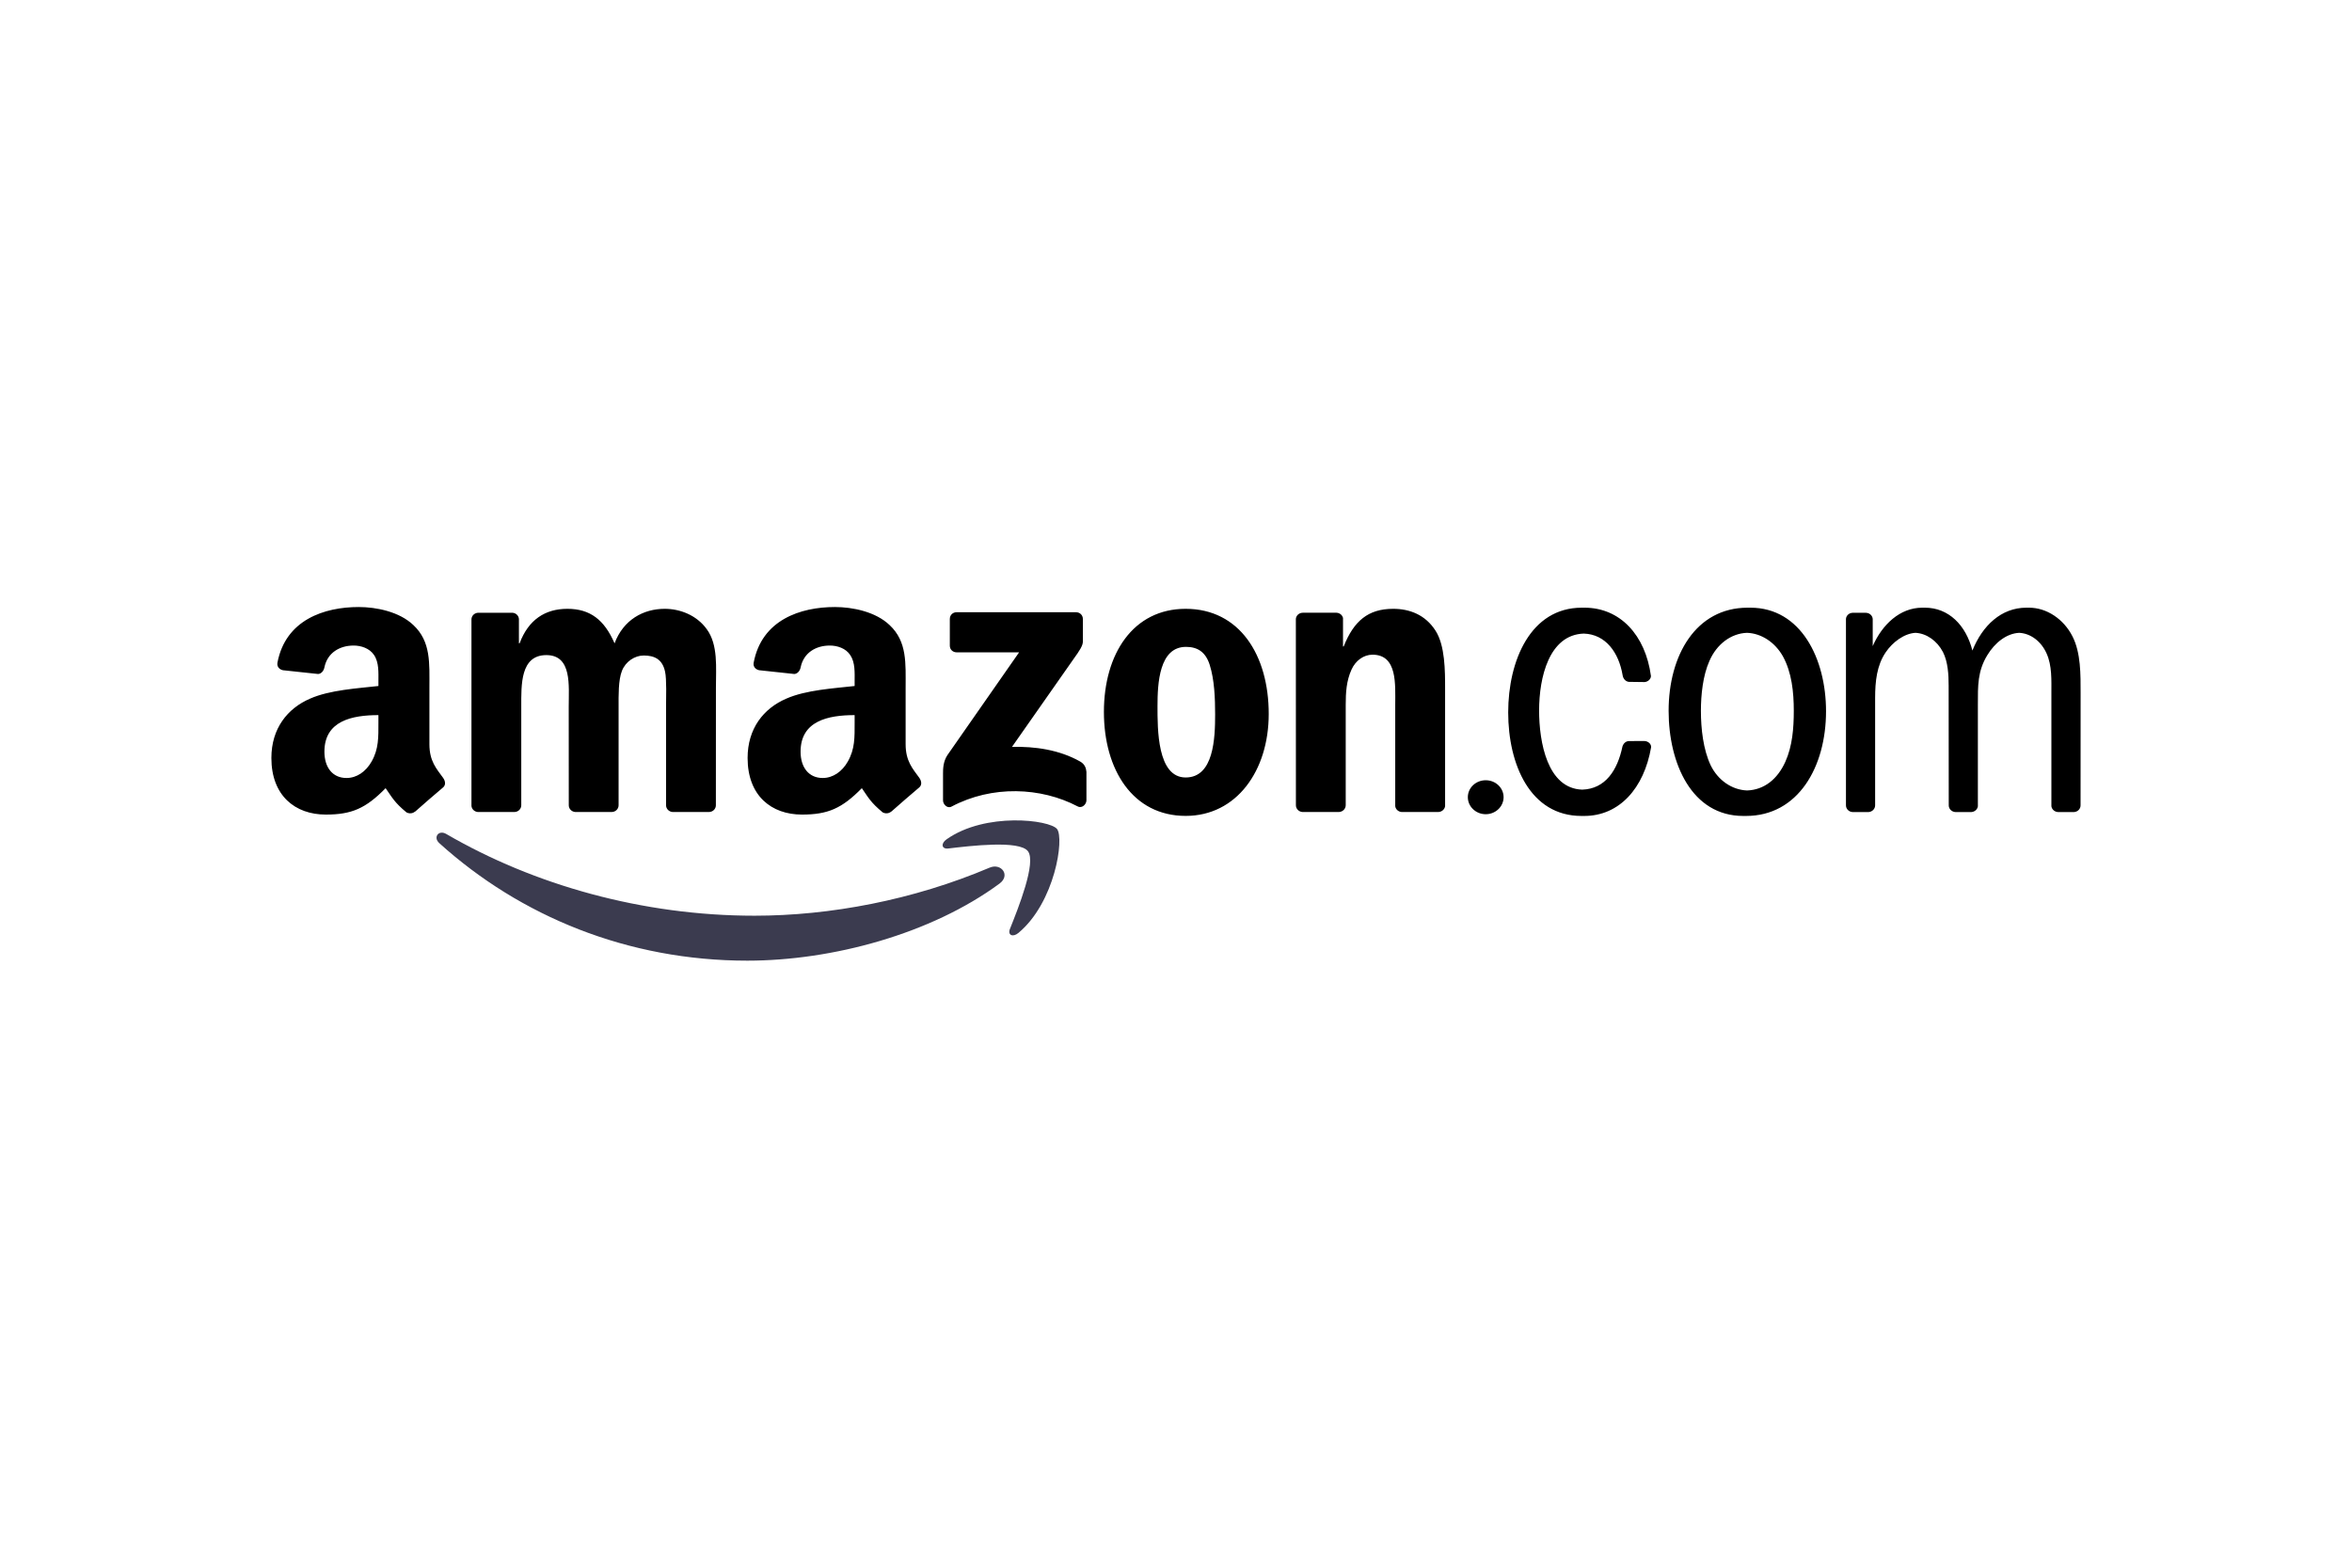 <svg xmlns="http://www.w3.org/2000/svg" height="800" width="1200" version="1.0" viewBox="-150 -48.875 1300 293.248"><path d="M402.462 152.886c-37.699 27.787-92.341 42.613-139.388 42.613-65.966 0-125.352-24.399-170.28-64.978-3.53-3.191-.368-7.54 3.868-5.055 48.486 28.21 108.438 45.182 170.366 45.182 41.765 0 87.71-8.64 129.956-26.573 6.382-2.71 11.719 4.18 5.478 8.81" fill="#3b3b4f" fill-rule="evenodd"/><path d="M418.135 134.954c-4.8-6.156-31.854-2.908-43.997-1.468-3.699.452-4.264-2.768-.931-5.083 21.546-15.165 56.901-10.788 61.024-5.705 4.123 5.112-1.073 40.552-21.32 57.467-3.107 2.598-6.072 1.214-4.688-2.231 4.546-11.352 14.74-36.796 9.912-42.98" fill="#3b3b4f" fill-rule="evenodd"/><path d="M374.986 21.349V6.608c0-2.231 1.694-3.728 3.727-3.728h65.995c2.118 0 3.812 1.525 3.812 3.728V19.23c-.028 2.118-1.807 4.885-4.97 9.262l-34.198 48.825c12.708-.31 26.122 1.582 37.643 8.077 2.598 1.468 3.304 3.614 3.502 5.732v15.73c0 2.146-2.372 4.659-4.857 3.36-20.304-10.646-47.273-11.804-69.723.113-2.287 1.242-4.687-1.243-4.687-3.389V92.003c0-2.4.028-6.495 2.428-10.138l39.62-56.817h-34.48c-2.118 0-3.812-1.497-3.812-3.7m-240.738 91.975H114.17c-1.92-.141-3.445-1.581-3.586-3.417V6.862c0-2.061 1.722-3.7 3.869-3.7h18.722c1.949.085 3.502 1.582 3.643 3.446v13.47h.367C142.07 7.06 151.248.988 163.617.988c12.566 0 20.417 6.072 26.064 19.09C194.538 7.06 205.58.988 217.412.988c8.415 0 17.621 3.474 23.24 11.268 6.354 8.67 5.055 21.264 5.055 32.305l-.028 65.035c0 2.061-1.722 3.727-3.868 3.727h-20.05c-2.005-.141-3.615-1.75-3.615-3.727V54.98c0-4.348.396-15.192-.565-19.315-1.496-6.919-5.986-8.867-11.803-8.867-4.858 0-9.94 3.247-12.002 8.443-2.061 5.196-1.864 13.894-1.864 19.74v54.614c0 2.061-1.722 3.727-3.869 3.727h-20.05c-2.032-.141-3.614-1.75-3.614-3.727l-.028-54.615c0-11.493 1.892-28.408-12.369-28.408-14.43 0-13.865 16.491-13.865 28.408v54.615c0 2.061-1.723 3.727-3.869 3.727M505.337.988c29.792 0 45.916 25.585 45.916 58.116 0 31.43-17.818 56.365-45.916 56.365-29.256 0-45.183-25.584-45.183-57.466 0-32.08 16.125-57.015 45.183-57.015m.17 21.038c-14.798 0-15.73 20.163-15.73 32.73 0 12.594-.198 39.478 15.56 39.478 15.56 0 16.294-21.688 16.294-34.904 0-8.697-.367-19.09-2.994-27.335-2.259-7.173-6.749-9.969-13.13-9.969m84.377 91.297h-19.993c-2.005-.141-3.614-1.75-3.614-3.727l-.029-103.073c.17-1.892 1.836-3.36 3.869-3.36h18.61c1.75.084 3.19 1.27 3.586 2.88V21.8h.367C598.3 7.71 606.178.988 620.044.988c9.008 0 17.79 3.248 23.438 12.143 5.252 8.246 5.252 22.111 5.252 32.08v64.865c-.226 1.807-1.892 3.247-3.868 3.247H624.73c-1.835-.141-3.36-1.497-3.558-3.247v-55.97c0-11.267 1.3-27.759-12.566-27.759-4.886 0-9.376 3.276-11.606 8.246-2.824 6.297-3.191 12.566-3.191 19.513v55.49c-.029 2.061-1.78 3.727-3.926 3.727m71.417-8.189c0-5.196 4.434-9.376 9.884-9.376s9.884 4.18 9.884 9.376c0 5.168-4.433 9.403-9.884 9.403-5.45 0-9.883-4.235-9.883-9.403m212.724 8.217c-2.09-.084-3.727-1.694-3.727-3.727V6.58c.112-1.836 1.666-3.276 3.586-3.389h7.37c2.033 0 3.671 1.468 3.84 3.389v15.023C890.348 9.686 900.119.367 912.459.367h1.496c13.103 0 22.676 9.658 26.234 23.693C945.752 10.194 956.201.367 969.981.367h1.526c9.742 0 19.117 6.27 23.974 15.814 4.688 9.121 4.518 21.264 4.518 31.458l-.028 61.985c.028 1.977-1.581 3.586-3.586 3.727h-8.81c-1.921-.084-3.474-1.44-3.728-3.219V47.64c0-7.37.367-15.192-2.627-21.913-3.05-6.862-8.895-11.155-15.164-11.465-7.003.339-13.442 5.45-17.621 12.34-5.422 8.895-5.224 16.915-5.224 27.307v56.28c-.254 1.695-1.751 3.022-3.587 3.163h-8.754c-2.09-.084-3.756-1.694-3.756-3.727l-.056-66.108c0-6.071-.367-13.216-3.163-18.666-3.247-6.212-9.065-10.279-15.164-10.59-6.326.368-12.708 5.197-16.492 10.816-4.885 7.173-5.817 16.04-5.817 25.161v59.387c0 1.976-1.61 3.586-3.615 3.727h-8.782m-60.488 2.146c-28.493 0-41.257-29.058-41.257-58.116 0-30.555 14.995-57.015 43.686-57.015h1.524c27.9 0 41.794 28.183 41.794 57.24 0 30.781-15.39 57.89-44.25 57.89h-1.497m2.09-14.09c9.375-.311 16.774-6.129 21.15-15.815 3.926-8.697 4.689-18.666 4.689-28.21 0-10.392-1.13-21.236-6.015-30.131-4.377-7.766-11.889-12.708-19.852-12.99-8.867.31-16.803 6.325-20.784 15.588-3.587 8.02-4.688 18.666-4.688 27.533 0 9.968 1.299 21.49 5.422 30.159 4.01 8.217 11.72 13.555 20.078 13.865m-91.127-.452c12.792-.395 19.513-10.646 22.28-23.918.565-1.666 1.836-2.937 3.7-2.937l8.443-.028c2.005.085 3.84 1.61 3.671 3.473-3.897 22.62-17.536 37.954-36.965 37.954h-1.525c-28.295 0-40.494-28.409-40.494-57.24 0-28.607 12.368-57.89 40.664-57.89h1.525c19.654 0 33.66 15.135 36.71 37.755 0 1.694-1.581 3.162-3.445 3.36l-8.839-.113c-1.863-.254-3.078-1.835-3.36-3.614-2.118-12.623-9.375-22.676-21.462-23.072-19.23.622-24.709 24.286-24.709 42.5 0 17.536 4.575 43.15 23.806 43.77M322.376 64.103c0 7.822.198 14.345-3.755 21.292-3.191 5.648-8.274 9.12-13.894 9.12-7.71 0-12.228-5.873-12.228-14.542 0-17.113 15.334-20.22 29.877-20.22v4.35m20.248 48.938c-1.328 1.186-3.248 1.27-4.744.48-6.665-5.535-7.88-8.105-11.522-13.386-11.013 11.24-18.835 14.6-33.096 14.6-16.915 0-30.046-10.42-30.046-31.289 0-16.294 8.81-27.392 21.405-32.813 10.9-4.801 26.12-5.648 37.755-6.976V41.06c0-4.773.367-10.42-2.456-14.544-2.429-3.699-7.117-5.224-11.268-5.224-7.653 0-14.458 3.925-16.124 12.058-.34 1.808-1.666 3.587-3.502 3.671l-19.457-2.09c-1.637-.366-3.473-1.694-2.993-4.207C271.038 7.116 292.386 0 311.476 0c9.77 0 22.535 2.598 30.244 9.997 9.77 9.12 8.839 21.292 8.839 34.536v31.289c0 9.403 3.897 13.526 7.568 18.61 1.27 1.806 1.553 3.98-.085 5.336-4.095 3.417-11.38 9.771-15.39 13.33l-.028-.057M59.16 64.103c0 7.822.198 14.345-3.755 21.292-3.191 5.648-8.246 9.12-13.894 9.12-7.709 0-12.199-5.873-12.199-14.542 0-17.113 15.334-20.22 29.849-20.22v4.35m20.247 48.938c-1.327 1.186-3.247 1.27-4.744.48-6.665-5.535-7.85-8.105-11.522-13.386-11.013 11.24-18.807 14.6-33.096 14.6C13.16 114.735 0 104.315 0 83.446c0-16.294 8.839-27.392 21.405-32.813 10.9-4.801 26.121-5.648 37.756-6.976V41.06c0-4.773.367-10.42-2.429-14.544-2.457-3.699-7.144-5.224-11.267-5.224-7.653 0-14.487 3.925-16.153 12.058-.339 1.808-1.666 3.587-3.473 3.671l-19.485-2.09c-1.638-.366-3.445-1.694-2.994-4.207C7.85 7.116 29.17 0 48.26 0c9.771 0 22.535 2.598 30.244 9.997 9.771 9.12 8.84 21.292 8.84 34.536v31.289c0 9.403 3.896 13.526 7.567 18.61 1.3 1.806 1.582 3.98-.056 5.336-4.095 3.417-11.38 9.771-15.39 13.33l-.057-.057" fill-rule="evenodd"/></svg>